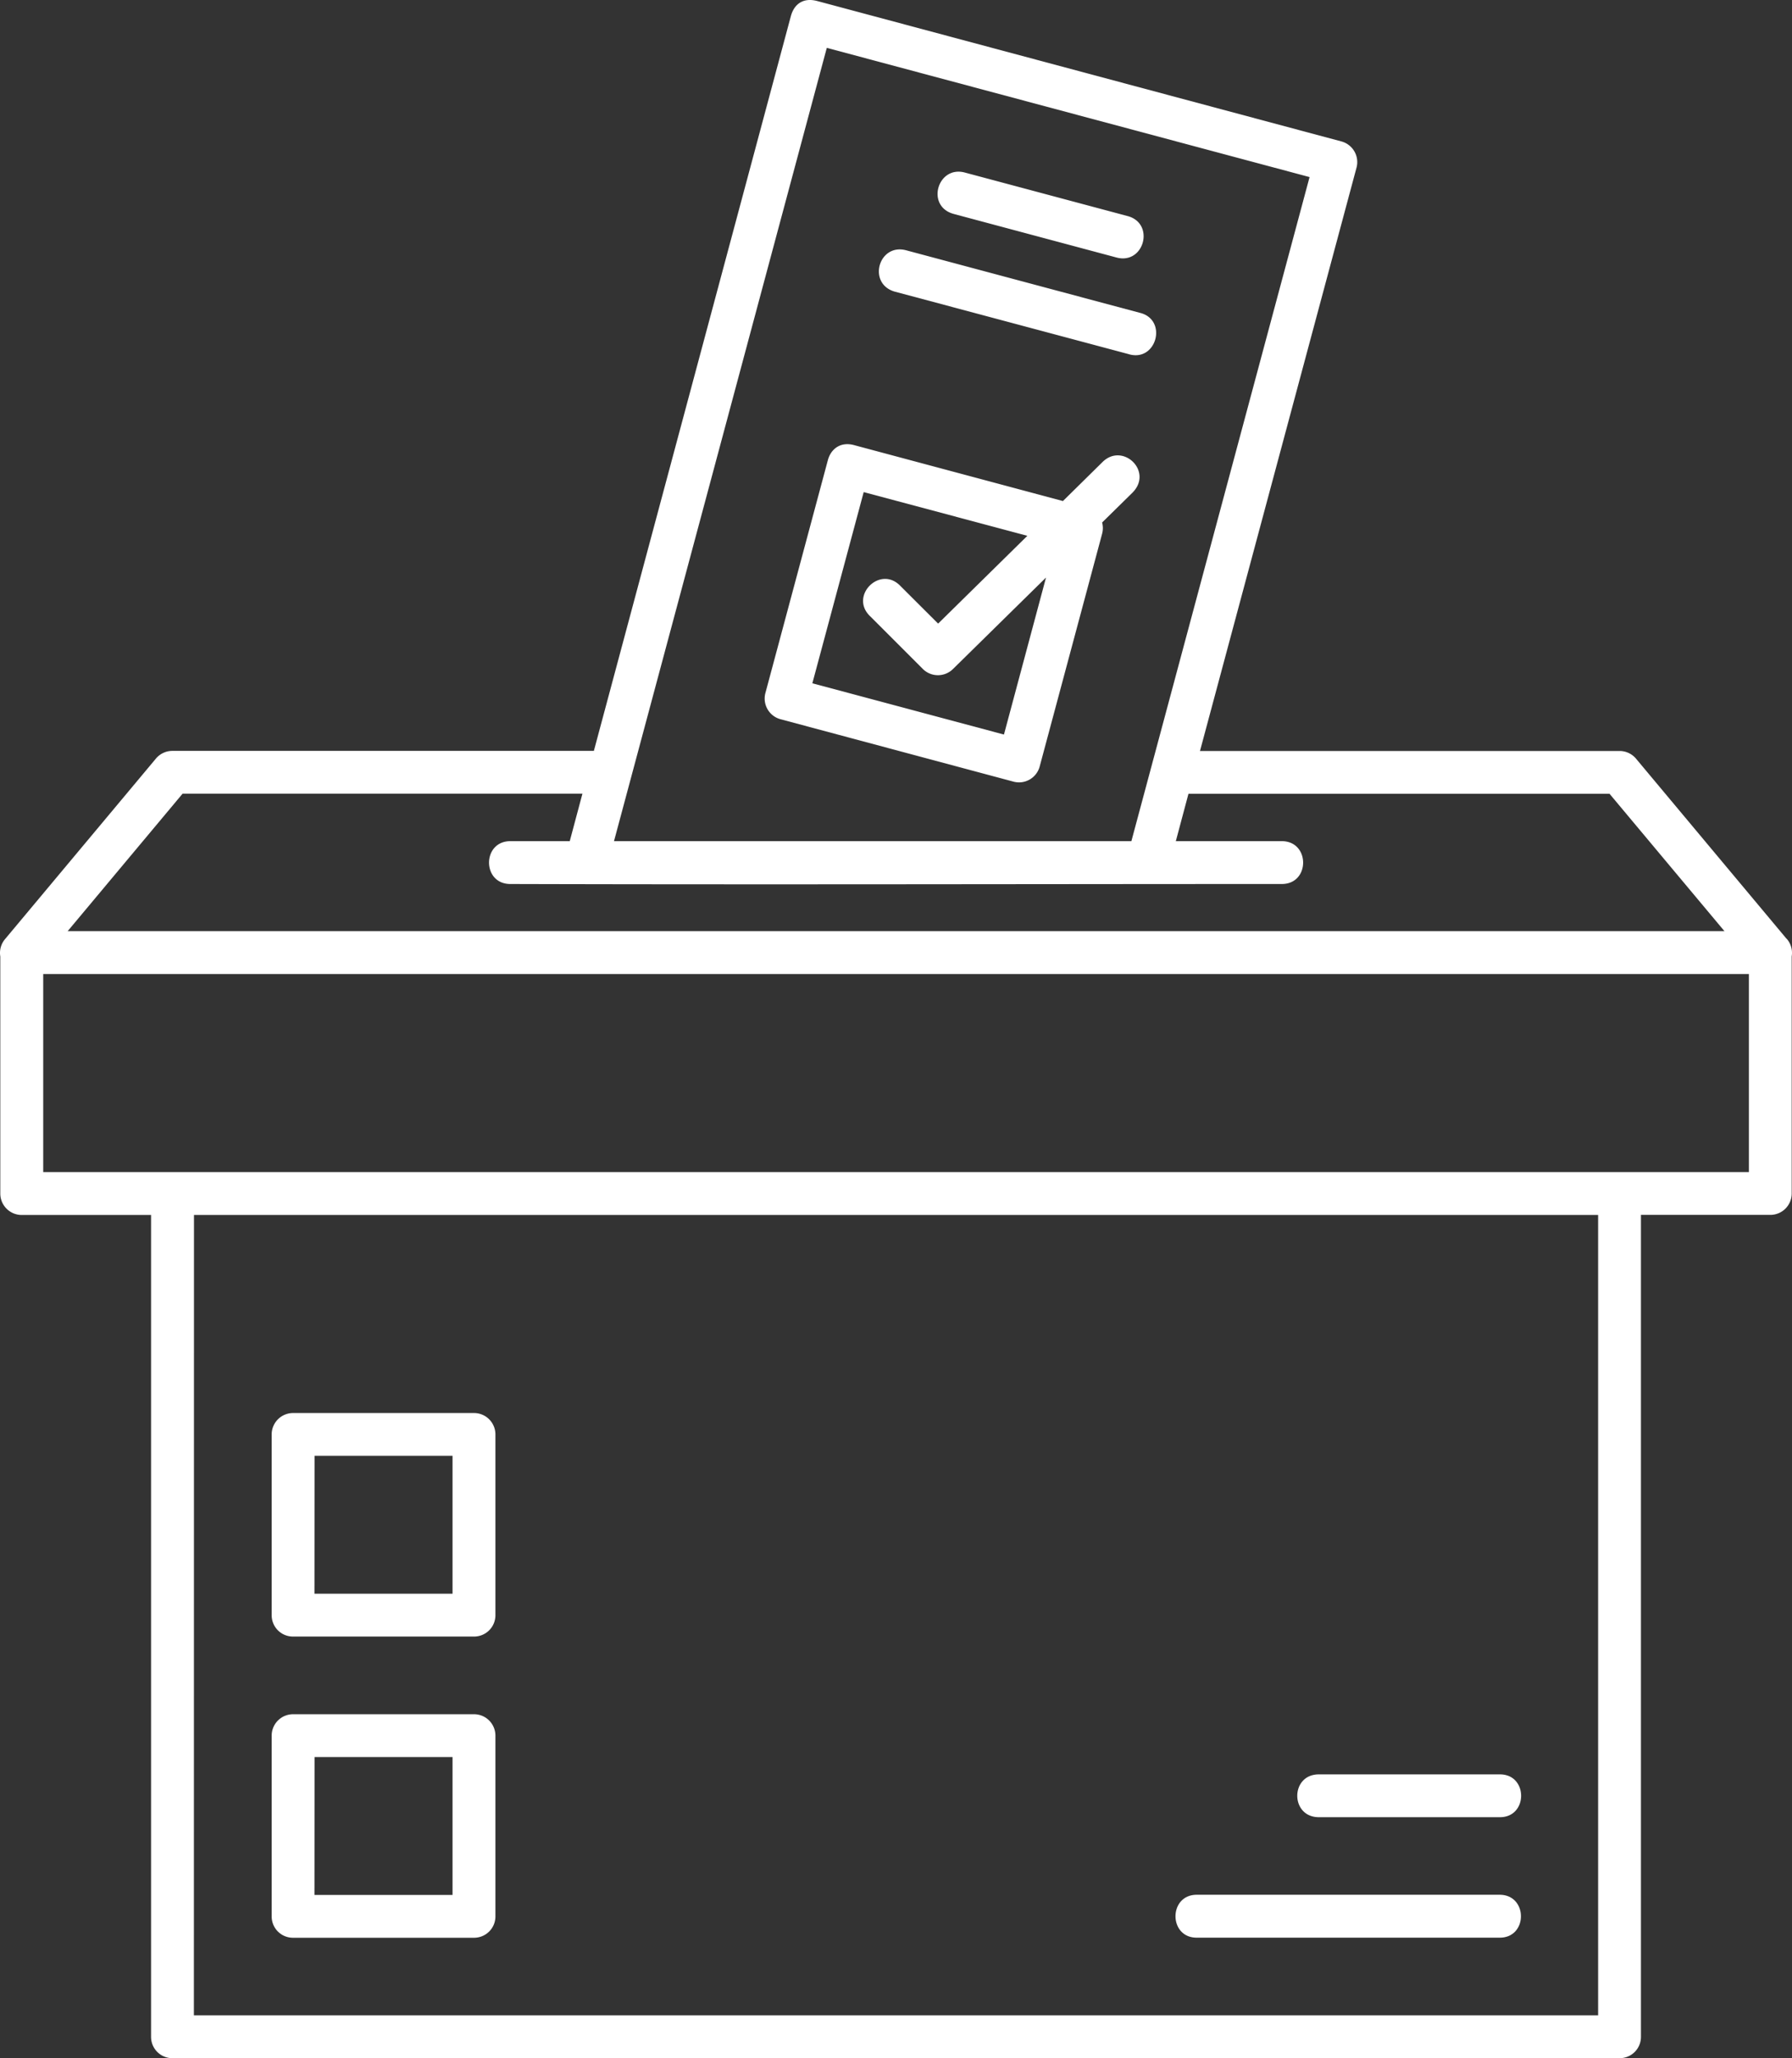 <svg xmlns="http://www.w3.org/2000/svg" width="36.859" height="42.318" viewBox="1471.783 2200.834 36.859 42.318"><rect x="1471.783" y="2200.834" width="36.859" height="42.318" fill="#333333" stroke="none"/><g data-name="Group 42"><path d="m1488.05 2201.165-4.052 15.108h-8.667a.44.44 0 0 0-.34.157l-3.1 3.708a.44.44 0 0 0-.102.362v4.874c0 .244.198.441.441.441h2.66v16.897c0 .245.196.44.44.44h29.765c.245 0 .44-.195.44-.44v-16.899h2.66a.44.44 0 0 0 .441-.44v-4.875a.44.44 0 0 0-.103-.362h-.003l-3.097-3.704a.44.44 0 0 0-.336-.157h-8.632l3.22-11.995a.44.44 0 0 0-.311-.538l-10.782-2.887c-.291-.077-.475.065-.542.31Zm.739.653 9.93 2.657-3.665 13.654h-10.642l4.377-16.311Zm2.611 3.415 3.345.895c.572.156.802-.702.229-.852l-3.345-.894c-.563-.152-.81.695-.229.851Zm-1.203 1.6 4.792 1.28c.585.185.825-.717.228-.85l-4.793-1.282c-.574-.155-.808.695-.228.852Zm-1.387 3.466-1.284 4.785a.44.44 0 0 0 .312.538l4.79 1.283a.44.44 0 0 0 .54-.312l1.284-4.785a.44.44 0 0 0 0-.231l.623-.612c.437-.438-.2-1.045-.617-.629l-.812.8-4.296-1.15c-.285-.077-.48.084-.54.313Zm.738.653 3.366.899-1.835 1.805-.777-.775c-.416-.433-1.056.208-.622.623l1.085 1.085a.44.44 0 0 0 .62 0l1.913-1.88-.865 3.228-3.941-1.054 1.056-3.931Zm-14.01 6.2h8.225l-.261.977h-1.218c-.59-.003-.59.886 0 .881 5.281.015 10.582 0 15.86 0 .59.005.59-.884 0-.881h-2.176l.26-.974h8.661l2.363 2.824h-34.077l2.363-2.826Zm-2.866 3.709h35.083v4.073h-35.083v-4.073Zm3.1 4.954h28.882v16.456h-28.883l.002-16.456Zm2.04 4.072a.44.44 0 0 0-.441.44v3.716c0 .245.195.44.44.44h3.72c.246 0 .442-.195.442-.44v-3.716a.44.44 0 0 0-.441-.44h-3.72Zm.441.88h2.838v2.835h-2.84l.002-2.834Zm-.44 5.313a.44.44 0 0 0-.442.44v3.716c0 .245.195.44.44.44h3.72c.246 0 .442-.195.442-.44v-3.716a.44.44 0 0 0-.441-.44h-3.72Zm.44.881h2.838v2.835h-2.84l.002-2.835Zm20.64.356c-.569.016-.569.863 0 .88h3.722c.607.019.607-.9 0-.88h-3.721Zm-2.48 2.475c-.602-.014-.602.898 0 .882h6.202c.602.016.602-.895 0-.882h-6.202Z" fill="#fff" fill-rule="evenodd" data-name="Path 36"/></g></svg>